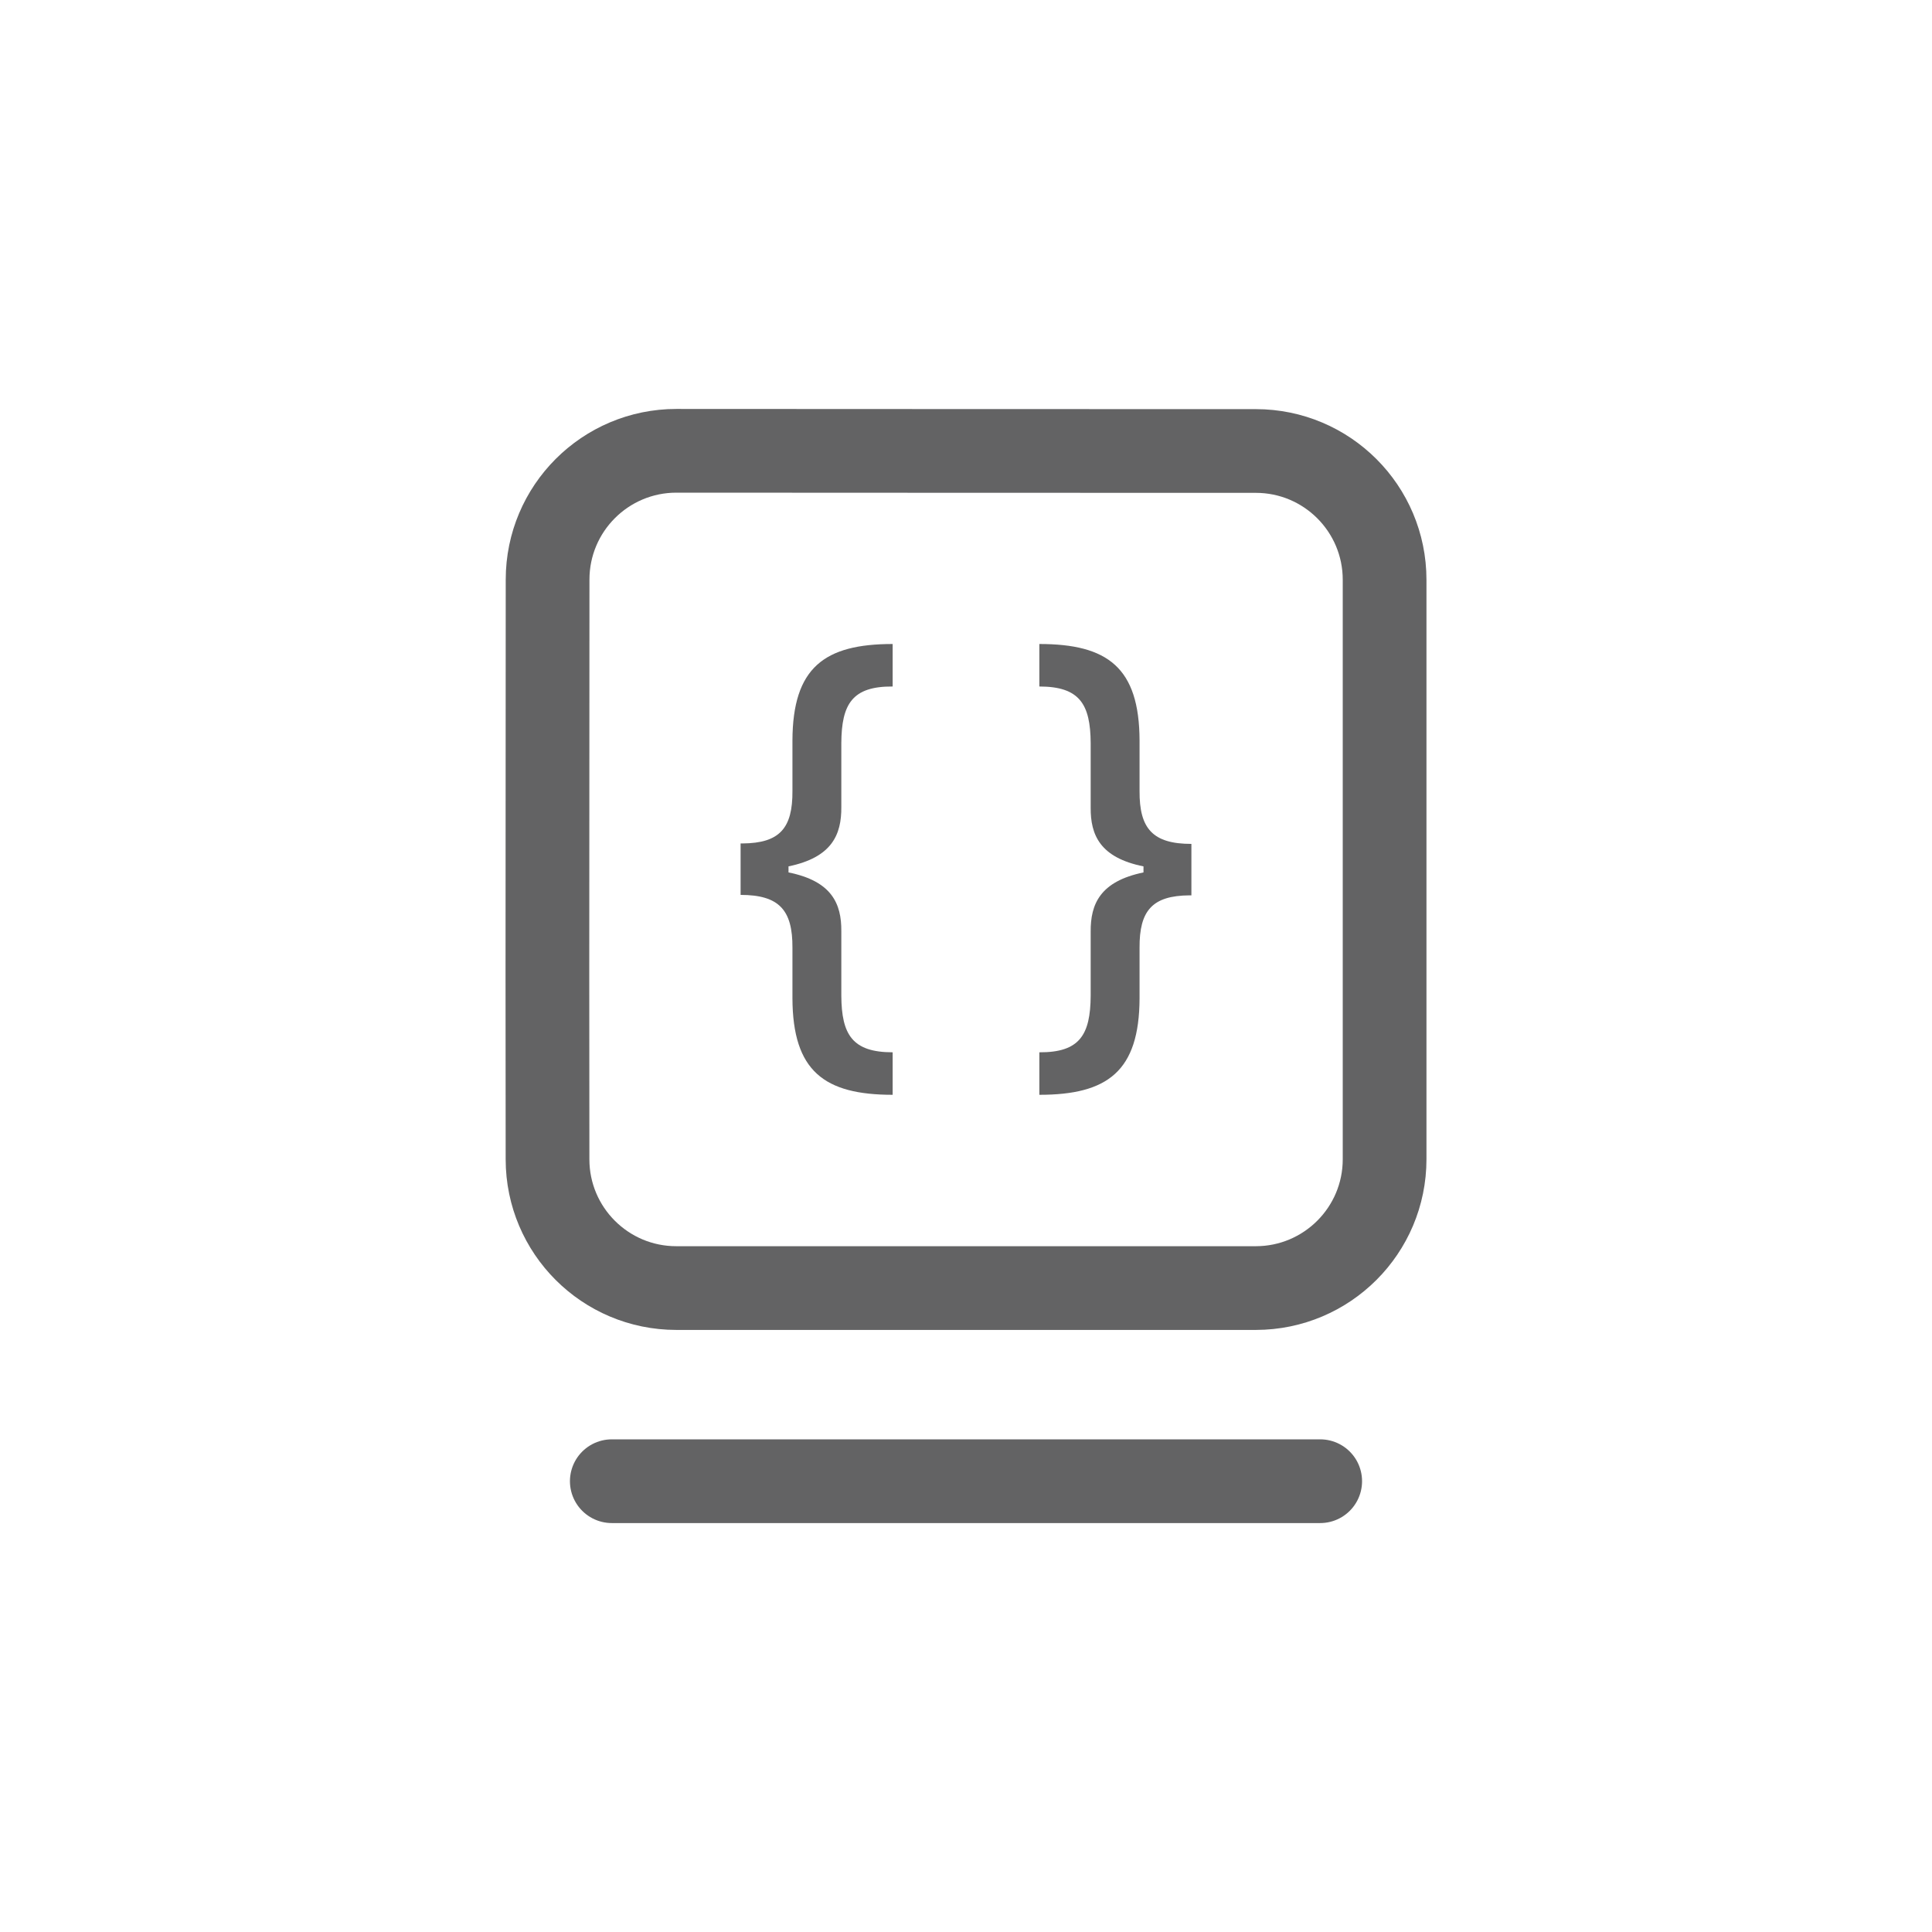 <svg width="30" height="30" viewBox="0 0 30 30" fill="none" xmlns="http://www.w3.org/2000/svg">
<path d="M19.501 20.001L19.062 20.001H10.502C9.398 20.001 8.503 19.107 8.502 18.003L8.5 15.125L8.503 9C8.503 7.895 9.399 7 10.503 7L15.024 7.002L19.5 7.003C20.605 7.003 21.5 7.898 21.5 9.003V18.001C21.5 19.105 20.605 20 19.501 20.001Z" stroke="#636364" stroke-width="1.3" stroke-linecap="round" stroke-linejoin="round"/>
<path d="M9.5 23H20.5" stroke="#636364" stroke-width="1.3" stroke-linecap="round" stroke-linejoin="round"/>
<path d="M11.5 13.097V13.896C12.1 13.896 12.309 14.133 12.305 14.718V15.502C12.309 16.635 12.802 17 13.861 17V16.34C13.235 16.34 13.068 16.065 13.064 15.463V14.462C13.068 14.032 12.916 13.682 12.244 13.547V13.453C12.916 13.314 13.068 12.964 13.064 12.53V11.537C13.068 10.931 13.235 10.656 13.861 10.66V10C12.802 10 12.309 10.365 12.305 11.498V12.282C12.309 12.86 12.107 13.093 11.53 13.097H11.5Z" fill="#636364"/>
<path d="M18.5 13.903V13.104C17.9 13.104 17.691 12.867 17.695 12.282V11.498C17.691 10.365 17.198 10 16.139 10V10.66C16.765 10.66 16.932 10.935 16.936 11.537V12.538C16.932 12.968 17.084 13.318 17.756 13.453V13.547C17.084 13.686 16.932 14.036 16.936 14.47V15.463C16.932 16.069 16.765 16.344 16.139 16.34V17C17.198 17 17.691 16.635 17.695 15.502V14.718C17.691 14.14 17.893 13.907 18.47 13.903H18.5Z" fill="#636364"/>
</svg>
